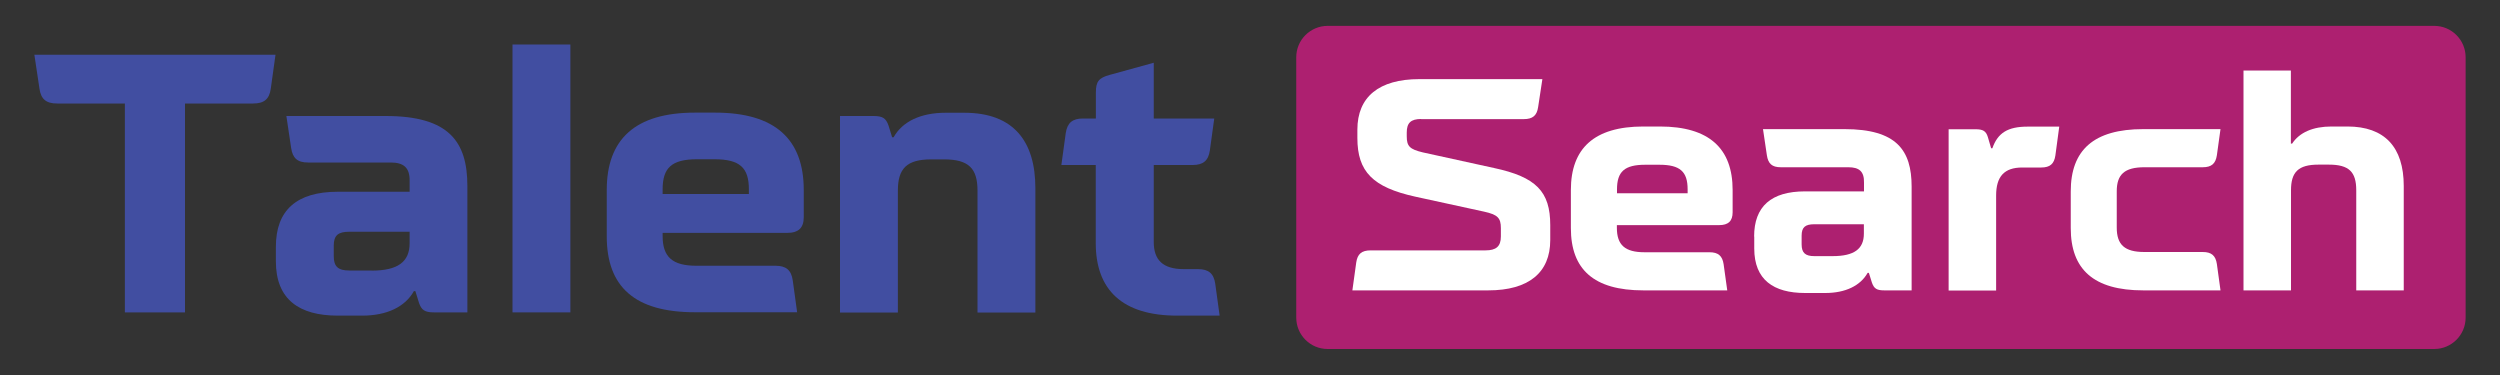 <?xml version="1.0" encoding="utf-8"?>
<!-- Generator: Adobe Illustrator 26.1.0, SVG Export Plug-In . SVG Version: 6.00 Build 0)  -->
<svg version="1.1" id="Layer_1" xmlns="http://www.w3.org/2000/svg" xmlns:xlink="http://www.w3.org/1999/xlink" x="0px" y="0px"
	 viewBox="0 0 200 30" style="enable-background:new 0 0 200 30;" xml:space="preserve">
<rect x="0" y="0" width="200" height="30" fill="#333333" stroke="none"/>
<style type="text/css">
	.st0{fill:#AD2070;}
	.st1{fill:#414EA1;}
	.st2{fill:#FFFFFF;}
</style>
<g>
	<path class="st0" d="M158.41,27.92h36.33c1.38,0,2.51-1.12,2.51-2.51V4.58c0-1.38-1.12-2.51-2.51-2.51h-36.33h-13.96h-38.24
		c-1.38,0-2.51,1.12-2.51,2.51v20.83c0,1.38,1.12,2.51,2.51,2.51h38.24H158.41z"/>
	<g>
		<path class="st1" d="M2.75,4.38h19.29l-0.38,2.73c-0.12,0.82-0.53,1.17-1.41,1.17H14.8v16.71H9.99V8.28H4.57
			c-0.88,0-1.29-0.35-1.41-1.17L2.75,4.38z"/>
		<path class="st1" d="M22.07,19.74c0-2.93,1.67-4.4,4.95-4.4h5.75v-0.85C32.79,13.41,32.3,13,31.24,13h-6.6
			c-0.85,0-1.23-0.35-1.35-1.17l-0.38-2.55h7.94c5.07,0,6.54,2.05,6.54,5.6v10.11h-2.67c-0.73,0-1-0.18-1.2-0.76l-0.29-0.94h-0.12
			c-0.7,1.26-2.17,1.96-4.13,1.96h-1.96c-3.08,0-4.95-1.29-4.95-4.34V19.74z M29.72,21.65c2.11,0,3.05-0.7,3.05-2.2v-0.91h-4.84
			c-0.88,0-1.23,0.29-1.23,1.11v0.85c0,0.82,0.35,1.14,1.23,1.14H29.72z"/>
		<path class="st1" d="M41,3.56h4.63v21.43H41V3.56z"/>
		<path class="st1" d="M48.54,15.2c0-4.05,2.26-6.19,7.06-6.19h1.61c4.81,0,7.09,2.14,7.09,6.19v2.17c0,0.85-0.41,1.26-1.32,1.26
			h-9.97v0.26c0,1.67,0.79,2.37,2.7,2.37h6.33c0.85,0,1.26,0.35,1.38,1.17l0.35,2.55H55.6c-4.84,0-7.06-2.05-7.06-6.07V15.2z
			 M59.91,15.52v-0.38c0-1.73-0.73-2.4-2.76-2.4h-1.38c-2.02,0-2.76,0.67-2.76,2.4v0.38H59.91z"/>
		<path class="st1" d="M67.21,9.28h2.67c0.73,0,1,0.18,1.2,0.76l0.29,0.94h0.12c0.7-1.26,2.17-1.96,4.16-1.96h1.49
			c3.93,0,5.69,2.26,5.69,6.04v9.94H78.2v-9.76c0-1.76-0.7-2.49-2.67-2.49h-1.03c-1.96,0-2.67,0.73-2.67,2.49v9.76h-4.63V9.28z"/>
		<path class="st1" d="M87.67,13.2h-2.76l0.35-2.55c0.12-0.82,0.53-1.17,1.38-1.17h1.03V7.4c0-0.88,0.23-1.17,1.11-1.41l3.52-0.97
			v4.46h4.84l-0.35,2.55c-0.12,0.82-0.53,1.17-1.38,1.17H92.3v6.16c0,1.41,0.7,2.17,2.4,2.17h1.14c0.85,0,1.26,0.35,1.38,1.17
			l0.35,2.55h-3.4c-4.37,0-6.51-2.05-6.51-5.8V13.2z"/>
		<path class="st2" d="M113.69,9.52c-0.82,0-1.15,0.31-1.15,1.08v0.31c0,0.79,0.24,1.03,1.28,1.28l5.7,1.25
			c3.37,0.72,4.5,1.88,4.5,4.57v1.2c0,2.6-1.73,4.02-4.96,4.02h-10.87l0.31-2.24c0.1-0.67,0.43-0.96,1.15-0.96h9.19
			c0.84,0,1.23-0.31,1.23-1.11v-0.67c0-0.82-0.26-1.08-1.35-1.32l-5.51-1.2c-3.39-0.75-4.62-2-4.62-4.69v-0.67
			c0-2.62,1.73-4.04,4.96-4.04h9.84l-0.34,2.24c-0.1,0.67-0.43,0.96-1.15,0.96H113.69z"/>
		<path class="st2" d="M125.67,15.2c0-3.32,1.85-5.08,5.8-5.08h1.32c3.95,0,5.82,1.76,5.82,5.08v1.78c0,0.7-0.34,1.03-1.08,1.03
			h-8.18v0.22c0,1.37,0.65,1.95,2.21,1.95h5.2c0.7,0,1.03,0.29,1.13,0.96l0.29,2.09h-6.71c-3.97,0-5.8-1.68-5.8-4.98V15.2z
			 M135.01,15.46v-0.31c0-1.42-0.6-1.97-2.26-1.97h-1.13c-1.66,0-2.26,0.55-2.26,1.97v0.31H135.01z"/>
		<path class="st2" d="M140.33,18.92c0-2.41,1.37-3.61,4.07-3.61h4.72v-0.7c0.02-0.89-0.38-1.23-1.25-1.23h-5.41
			c-0.7,0-1.01-0.29-1.11-0.96l-0.31-2.09h6.52c4.16,0,5.37,1.68,5.37,4.6v8.3h-2.19c-0.6,0-0.82-0.14-0.99-0.63l-0.24-0.77h-0.1
			c-0.58,1.03-1.78,1.61-3.39,1.61h-1.61c-2.53,0-4.07-1.06-4.07-3.56V18.92z M146.61,20.49c1.73,0,2.5-0.58,2.5-1.8v-0.75h-3.97
			c-0.72,0-1.01,0.24-1.01,0.91v0.7c0,0.67,0.29,0.94,1.01,0.94H146.61z"/>
		<path class="st2" d="M155.87,10.34h2.17c0.6,0,0.84,0.14,0.99,0.63l0.26,0.89h0.1c0.43-1.23,1.23-1.73,2.82-1.73h2.53l-0.31,2.31
			c-0.1,0.67-0.43,0.96-1.13,0.96h-1.52c-1.44,0-2.09,0.72-2.09,2.24v7.6h-3.8V10.34z"/>
		<path class="st2" d="M177.64,23.23h-6.18c-3.97,0-5.8-1.68-5.8-4.98v-2.94c0-3.3,1.83-4.98,5.8-4.98h6.18l-0.29,2.09
			c-0.1,0.67-0.43,0.96-1.13,0.96h-4.67c-1.59,0-2.21,0.58-2.21,1.92v2.91c0,1.37,0.63,1.95,2.21,1.95h4.67
			c0.7,0,1.03,0.29,1.13,0.96L177.64,23.23z"/>
		<path class="st2" d="M183.27,5.64v5.85h0.1c0.58-0.89,1.66-1.37,3.15-1.37h1.28c2.96,0,4.5,1.64,4.5,4.76v8.35h-3.8v-8.01
			c0-1.47-0.58-2.05-2.19-2.05h-0.84c-1.61,0-2.19,0.6-2.19,2.05v8.01h-3.8V5.64H183.27z"/>
	</g>
</g>
</svg>
